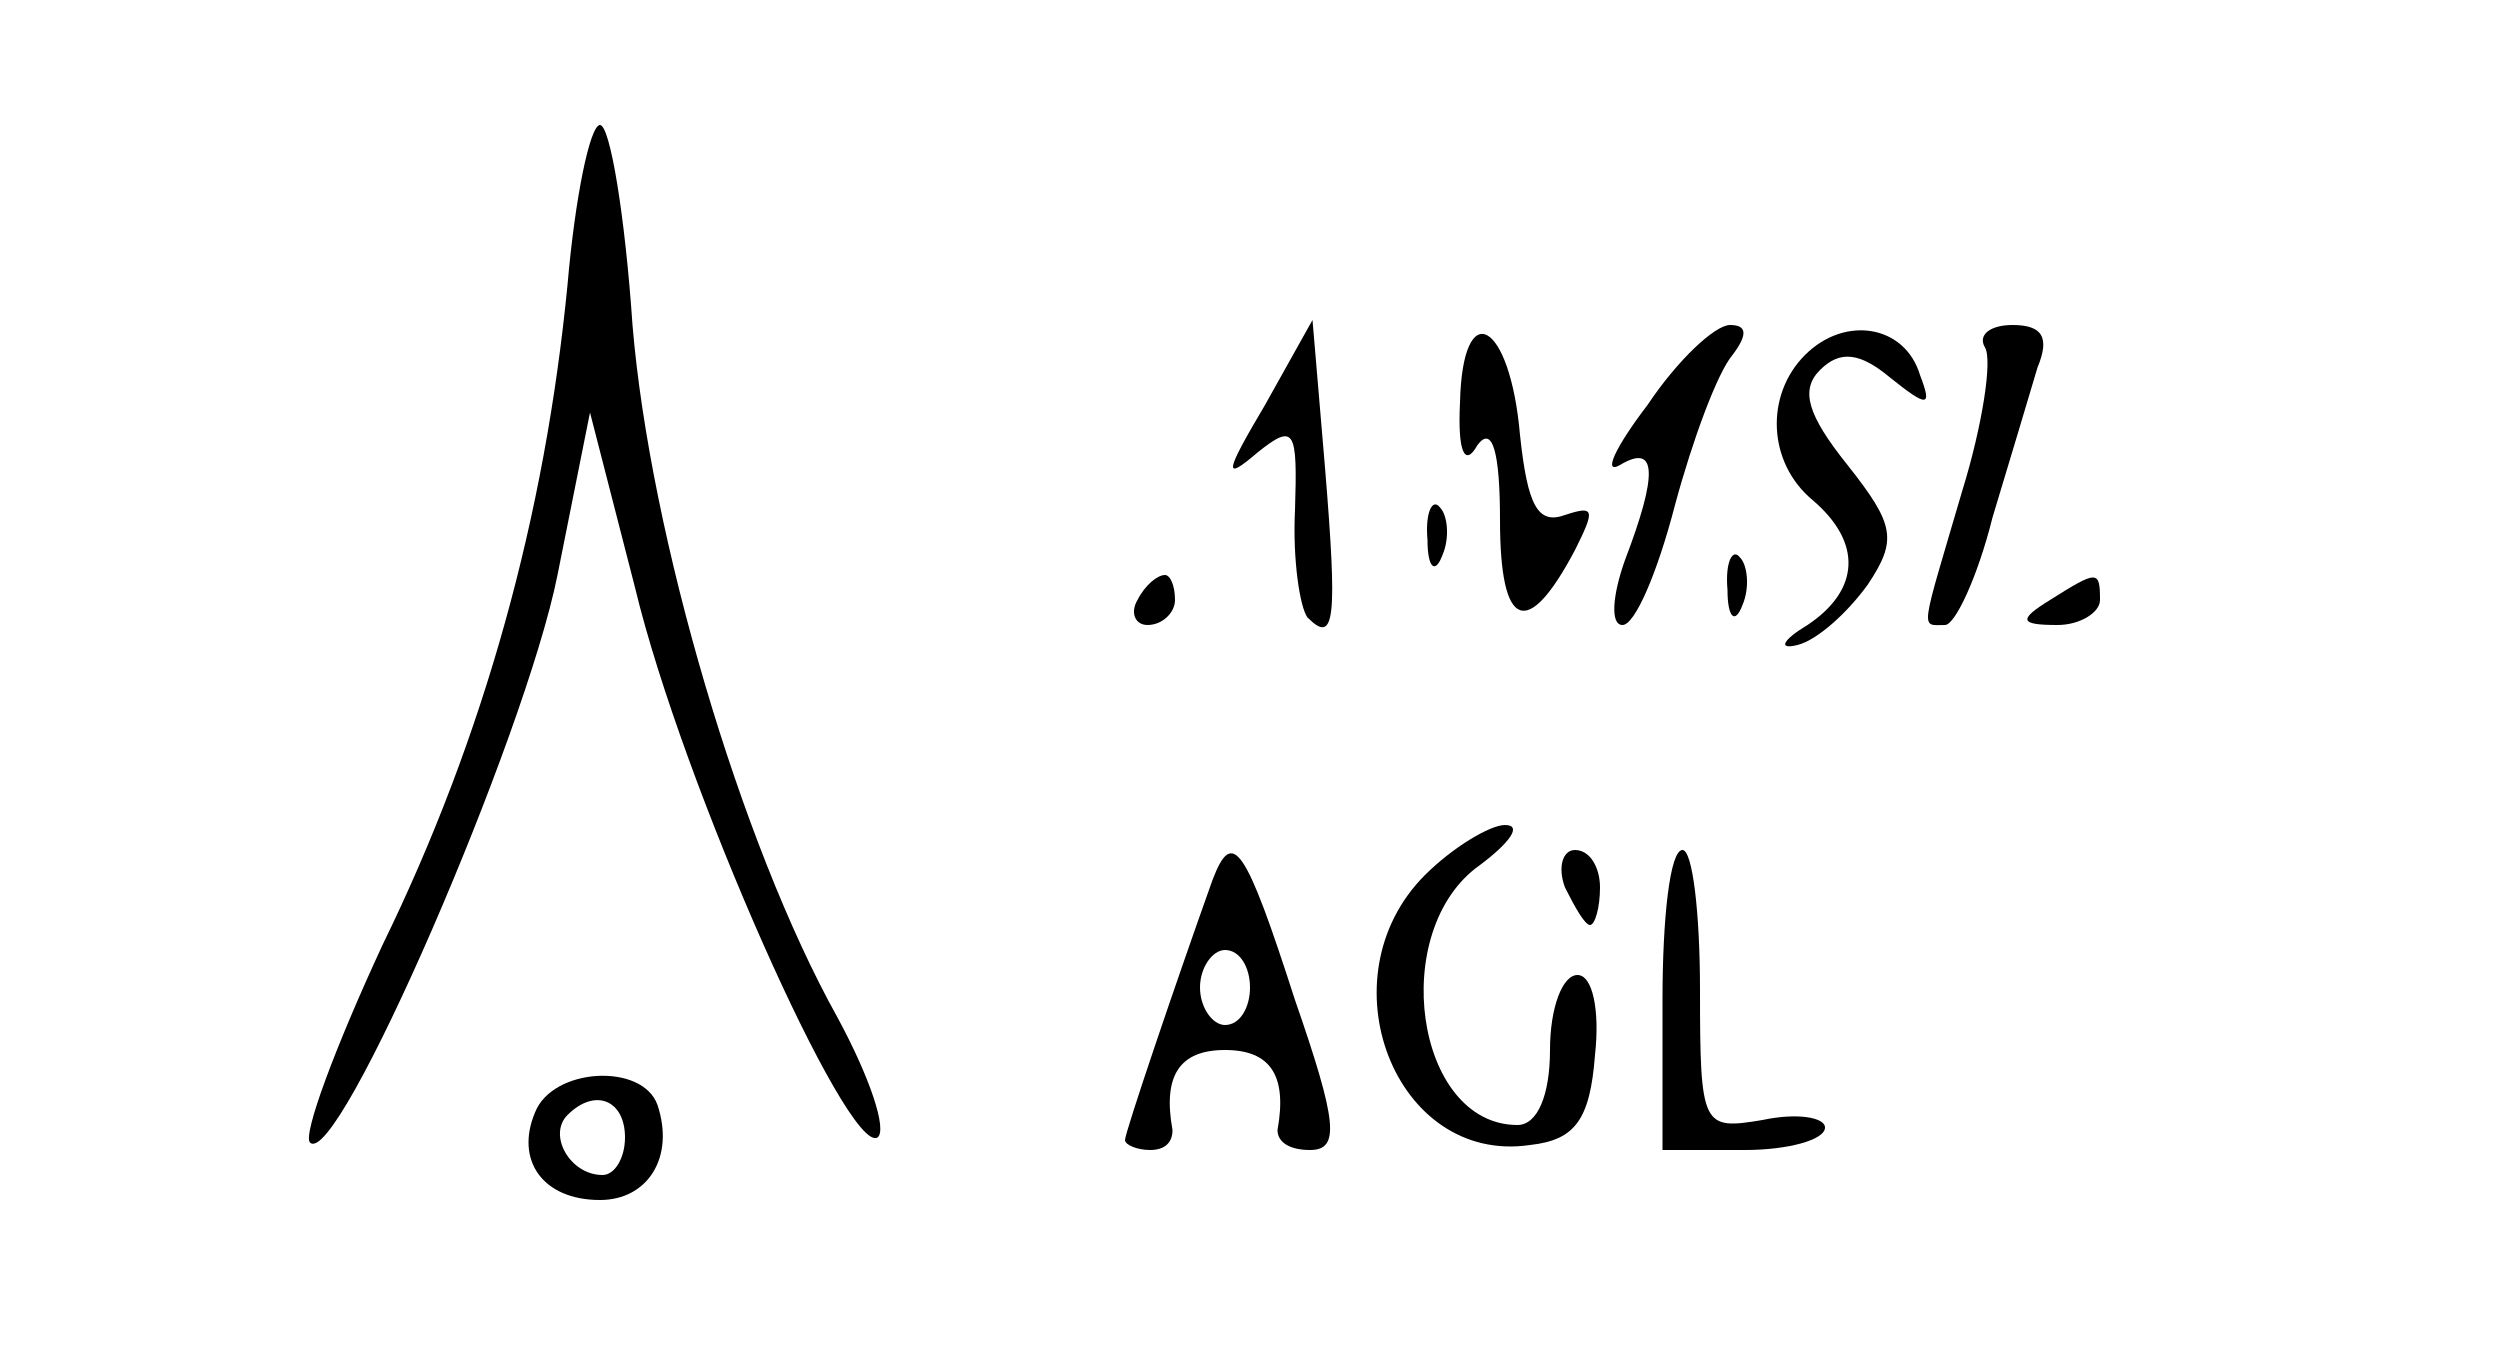 <?xml version="1.0" standalone="no"?>
<!DOCTYPE svg PUBLIC "-//W3C//DTD SVG 20010904//EN"
 "http://www.w3.org/TR/2001/REC-SVG-20010904/DTD/svg10.dtd">
<svg version="1.0" xmlns="http://www.w3.org/2000/svg"
 width="100pt" height="54pt" viewBox="0 0 100 54"
 preserveAspectRatio="xMidYMid meet">
<g transform="translate(0,54) scale(0.1,-0.1)"
fill="#000000" stroke="none">
<path d="M227 426 c-9 -92 -33 -180 -74 -264 -19 -41 -32 -76 -29 -79 11 -11
86 162 99 227 l13 65 18 -70 c19 -79 85 -227 97 -220 4 3 -3 24 -16 48 -39 70
-75 193 -82 277 -3 44 -9 80 -13 80 -4 0 -10 -29 -13 -64z"/>
<path d="M506 378 c-16 -27 -17 -31 -3 -19 15 12 16 9 15 -23 -1 -20 2 -39 5
-43 11 -11 12 -1 7 60 l-5 59 -19 -34z"/>
<path d="M584 379 c-1 -20 2 -26 7 -17 6 8 9 -3 9 -30 0 -44 11 -48 30 -12 8
16 8 18 -4 14 -11 -4 -15 4 -18 32 -4 46 -23 56 -24 13z"/>
<path d="M659 378 c-13 -17 -18 -28 -11 -24 15 9 15 -4 2 -38 -5 -14 -6 -26
-1 -26 5 0 14 21 21 48 7 26 17 53 23 60 6 8 6 12 -1 12 -6 0 -21 -14 -33 -32z"/>
<path d="M722 398 c-16 -16 -15 -43 3 -58 20 -17 19 -36 -2 -50 -10 -6 -12
-10 -4 -8 8 2 20 13 28 24 12 18 11 24 -8 48 -16 20 -19 30 -11 38 8 8 16 7
28 -3 15 -12 17 -12 12 1 -6 20 -30 24 -46 8z"/>
<path d="M794 401 c3 -5 -1 -31 -9 -57 -17 -58 -17 -54 -7 -54 4 0 13 19 19
43 7 23 15 50 18 60 5 12 2 17 -10 17 -9 0 -14 -4 -11 -9z"/>
<path d="M571 324 c0 -11 3 -14 6 -6 3 7 2 16 -1 19 -3 4 -6 -2 -5 -13z"/>
<path d="M691 304 c0 -11 3 -14 6 -6 3 7 2 16 -1 19 -3 4 -6 -2 -5 -13z"/>
<path d="M455 300 c-3 -5 -1 -10 4 -10 6 0 11 5 11 10 0 6 -2 10 -4 10 -3 0
-8 -4 -11 -10z"/>
<path d="M820 300 c-13 -8 -12 -10 3 -10 9 0 17 5 17 10 0 12 -1 12 -20 0z"/>
<path d="M570 190 c-41 -41 -12 -116 42 -108 18 2 24 10 26 36 2 18 -1 32 -7
32 -6 0 -11 -13 -11 -30 0 -18 -5 -30 -13 -30 -41 0 -52 78 -15 104 12 9 17
16 10 16 -6 0 -21 -9 -32 -20z"/>
<path d="M485 188 c-15 -42 -35 -101 -35 -104 0 -2 5 -4 10 -4 6 0 9 3 9 8 -4
22 3 32 21 32 18 0 25 -10 21 -32 0 -5 5 -8 13 -8 12 0 11 11 -6 60 -20 62
-25 69 -33 48z m15 -43 c0 -8 -4 -15 -10 -15 -5 0 -10 7 -10 15 0 8 5 15 10
15 6 0 10 -7 10 -15z"/>
<path d="M626 185 c4 -8 8 -15 10 -15 2 0 4 7 4 15 0 8 -4 15 -10 15 -5 0 -7
-7 -4 -15z"/>
<path d="M665 140 l0 -60 33 0 c17 0 32 4 32 9 0 4 -11 6 -25 3 -24 -4 -25 -3
-25 52 0 31 -3 56 -7 56 -5 0 -8 -27 -8 -60z"/>
<path d="M214 95 c-8 -19 3 -35 26 -35 19 0 30 17 23 38 -6 17 -42 15 -49 -3z
m36 -10 c0 -8 -4 -15 -9 -15 -13 0 -22 16 -14 24 11 11 23 6 23 -9z"/>
</g>
</svg>
